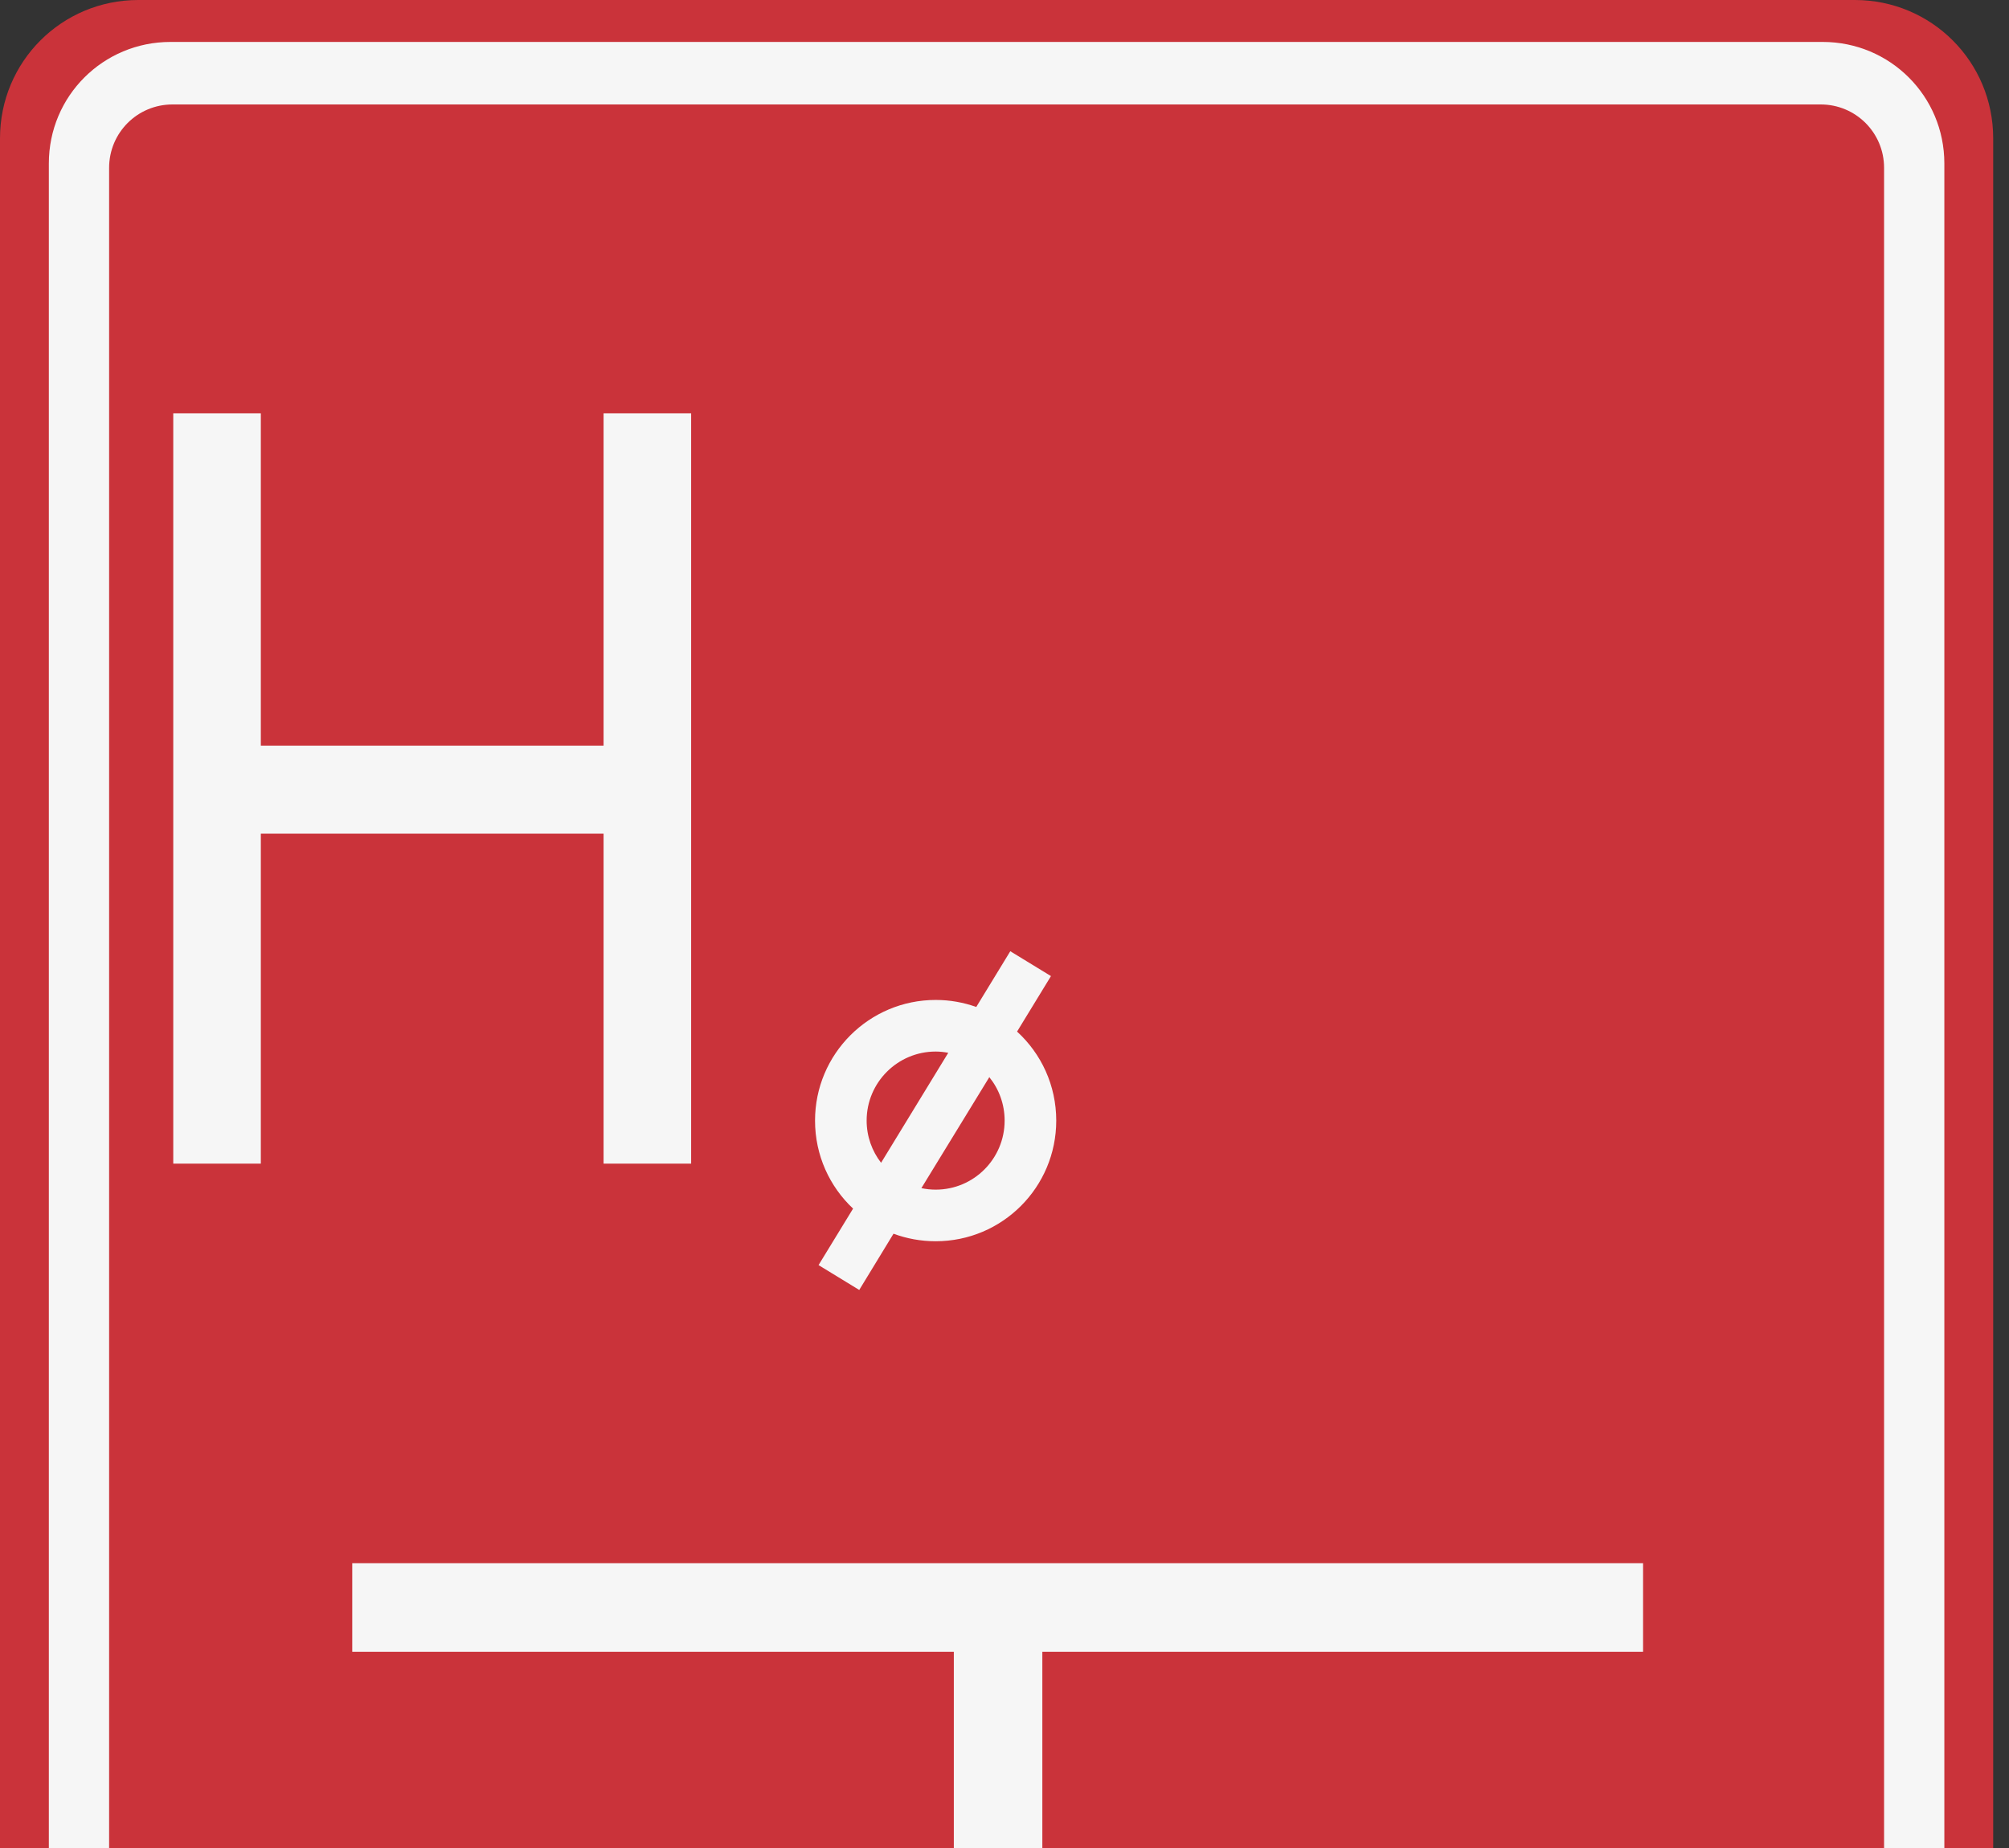 <?xml version="1.0" encoding="UTF-8"?>
<svg id="vector" version="1.1" viewBox="0 0 500 460" xmlns="http://www.w3.org/2000/svg">
 <rect x="0" y="0" width="500" height="460" fill="#333333" stroke="none"/>
 <path id="path" d="m34.438 0c-19.085 0-34.438 15.353-34.438 34.438v639.78c0 19.084 15.353 34.437 34.438 34.437h427.19c19.085 0 34.438-15.353 34.438-34.437v-639.78c0-19.085-15.353-34.438-34.438-34.438z" fill="#ca333a"/>
 <path d="m87.669 389.1v22.061h149.72v149.14h22.029v-149.14h149.51v-22.061z" fill="#f6f6f6"/>
 <path d="m64.914 102.88h-21.794v186.77h21.794v-82.138h85.302v82.138h21.794v-186.77h-21.794v82.724h-85.302z" fill="#f6f6f6"/>
 <path d="m251.44 236.78-8.469 13.875c-3.16-1.13-6.546-1.75-10.094-1.75-16.585 0-30.031 13.447-30.031 30.032 0 8.64 3.627 16.427 9.469 21.906l-8.594 14.062 10.125 6.188 8.531-14c3.263 1.216 6.813 1.875 10.5 1.875 16.585 0 30-13.447 30-30.031 0-8.779-3.744-16.666-9.75-22.157l8.438-13.812-10.125-6.188zm-18.563 24.969c1.077 0 2.103 0.123 3.125 0.313l-16.719 27.375c-2.247-2.905-3.593-6.544-3.593-10.5 0-9.49 7.698-17.188 17.187-17.188zm13.344 6.375c2.392 2.952 3.812 6.717 3.812 10.813 0 9.489-7.667 17.187-17.156 17.187-1.22 0-2.414-0.133-3.562-0.375l16.906-27.625z" fill="#f6f6f6"/>
 <path d="m42.438 10.438c-16.771 0-30.282 13.479-30.282 30.25v627.28c0 16.77 13.511 30.25 30.282 30.25h411.19c16.77 0 30.281-13.48 30.281-30.25v-627.28c0-16.771-13.511-30.25-30.281-30.25h-411.19zm0.5 15.562h410.19c8.743 0 15.781 7.038 15.781 15.781v625.81c0 8.743-7.038 15.781-15.781 15.781h-410.19c-8.744 0-15.782-7.038-15.782-15.781v-625.81c0-8.743 7.038-15.781 15.782-15.781z" fill="#f6f6f6"/>
 <path d="m0 0h500v710h-500z" fill="none"/>
</svg>
